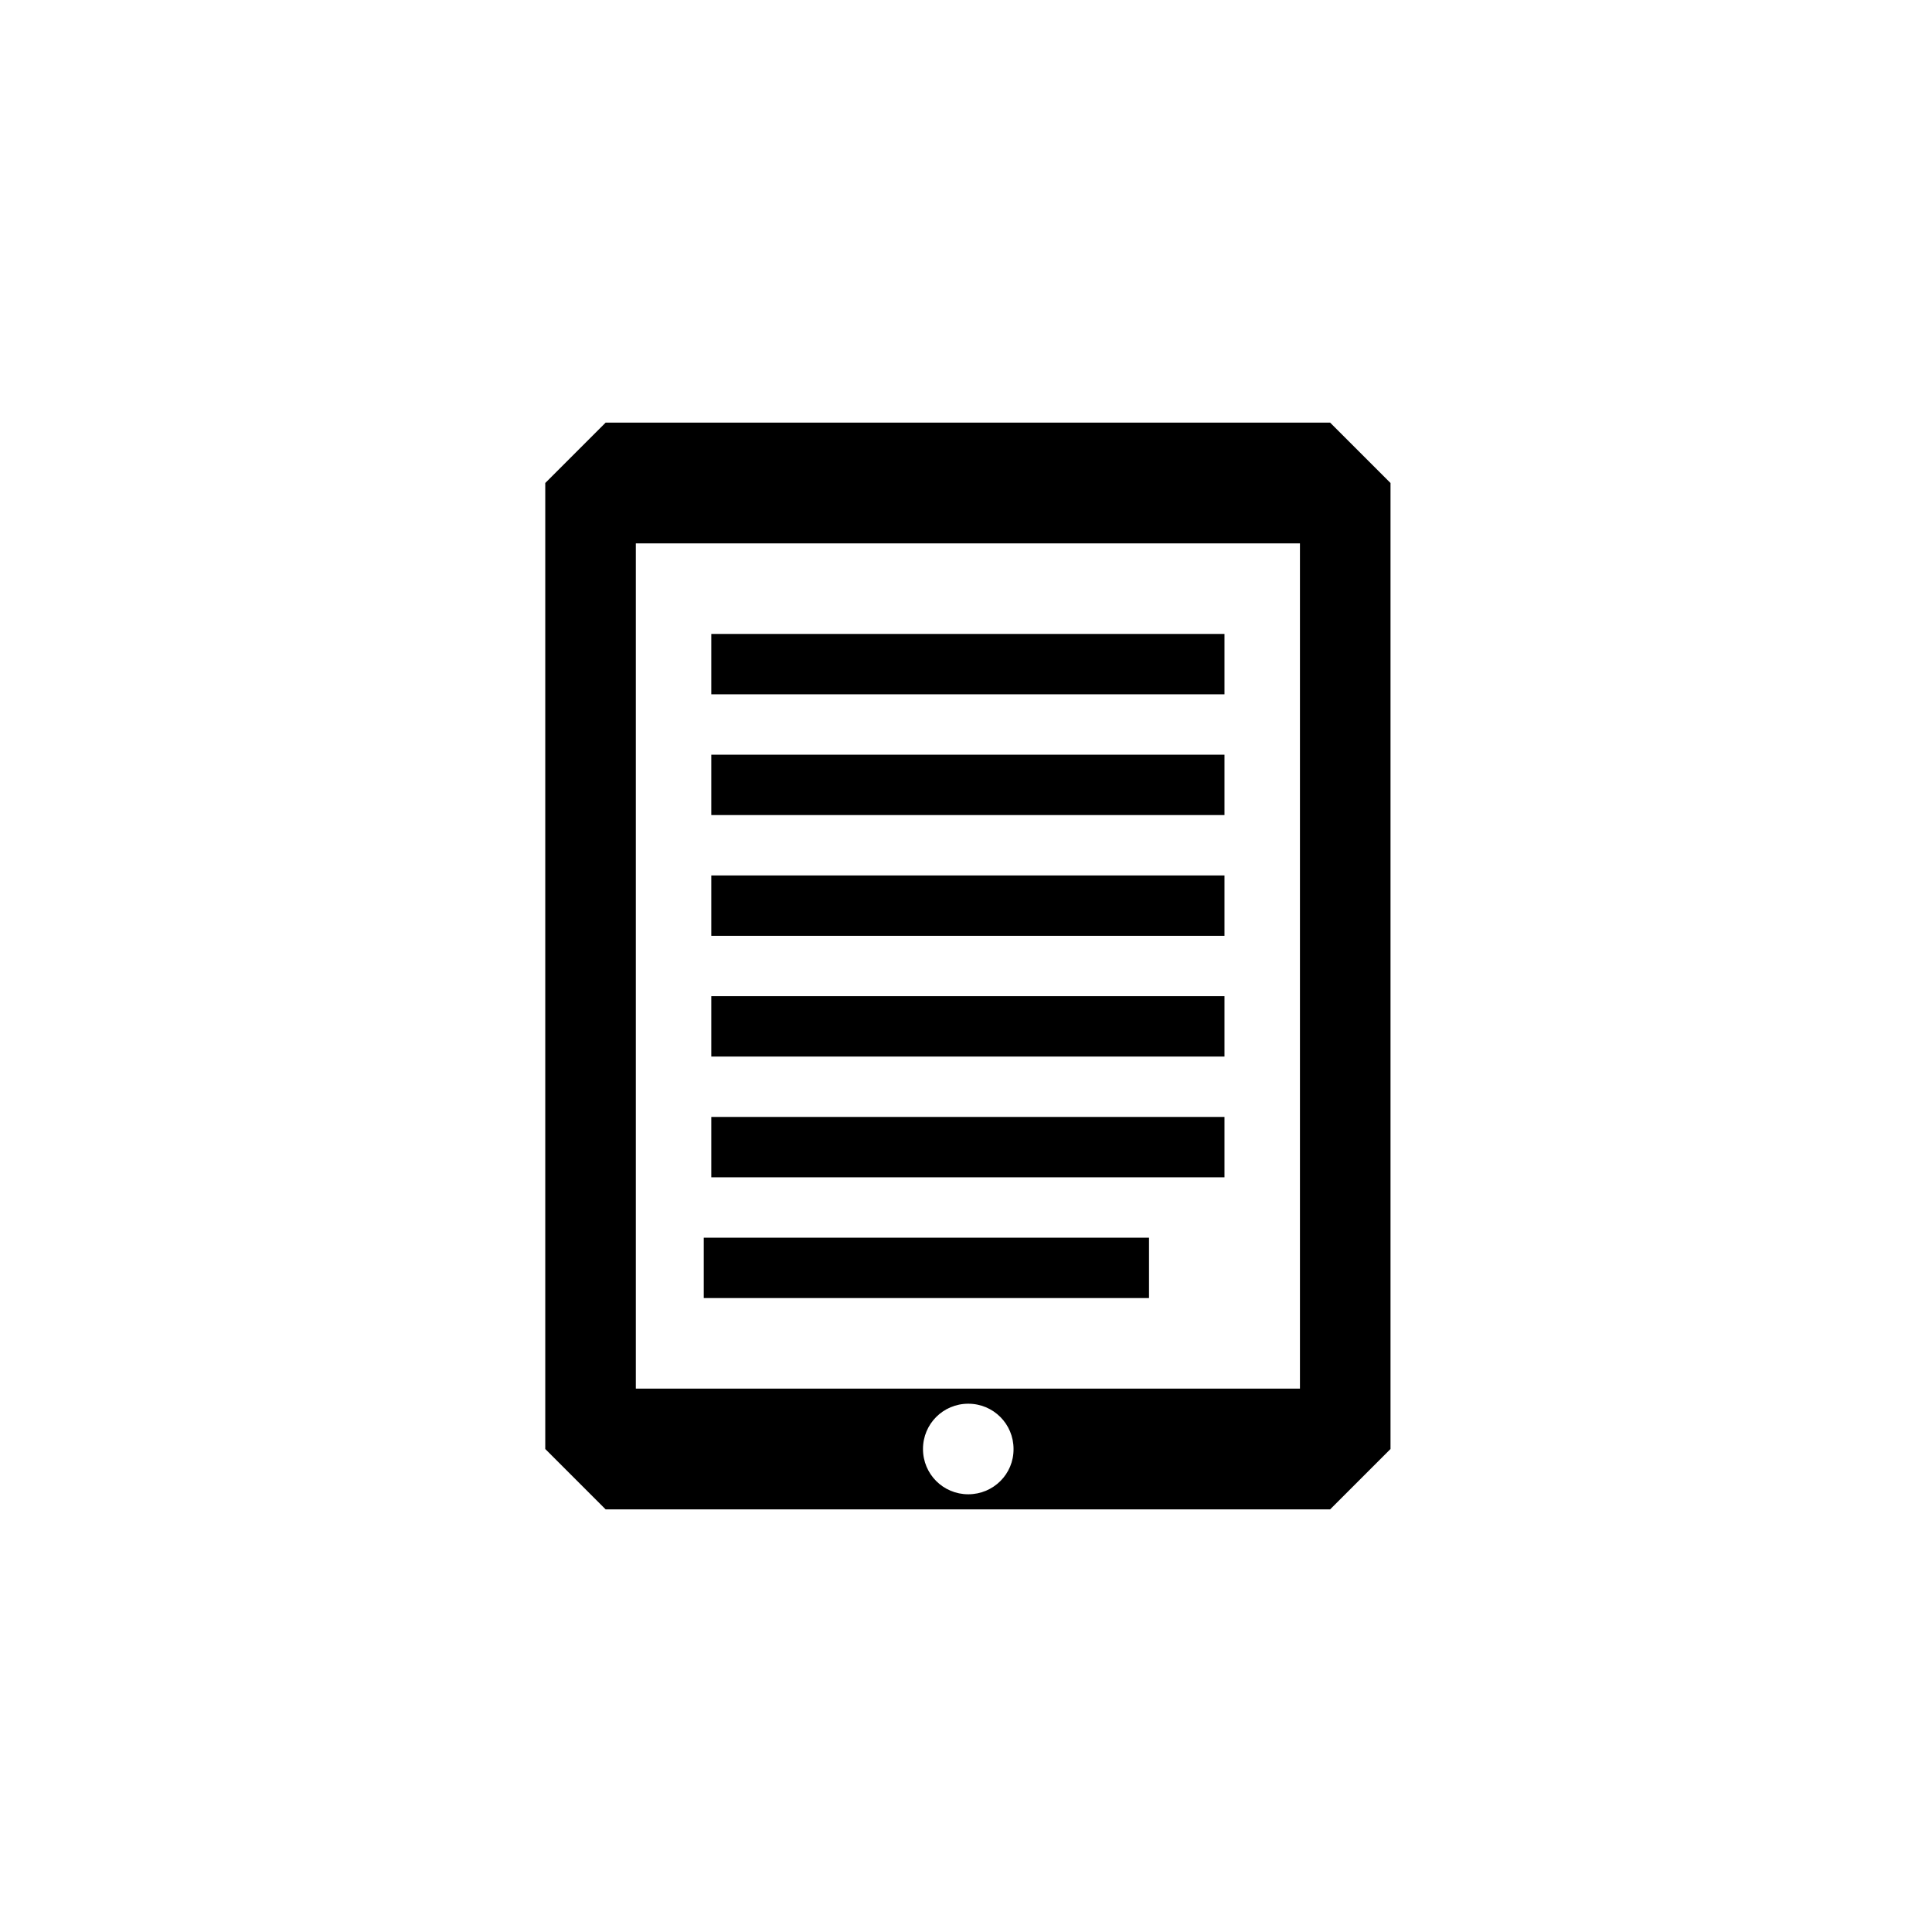 <svg xmlns="http://www.w3.org/2000/svg" width="1024" height="1024" viewbox="0 0 1024 1024"><path d="M705 224H321l-32 32v512l32 32h384l32-32V256l-32-32zM513.2 792c-13.3 0-24-10.7-24-24s10.7-24 24-24 24 10.7 24 24c.1 13.3-10.7 24-24 24zM689 736H337V288h352v448z" fill="{{foreground}}"/><path d="M377 336h272v32H377zm0 64h272v32H377zm0 64h272v32H377zm0 64h272v32H377zm0 64h272v32H377zm-4 64h236v32H373z" fill="{{foreground}}"/></svg>